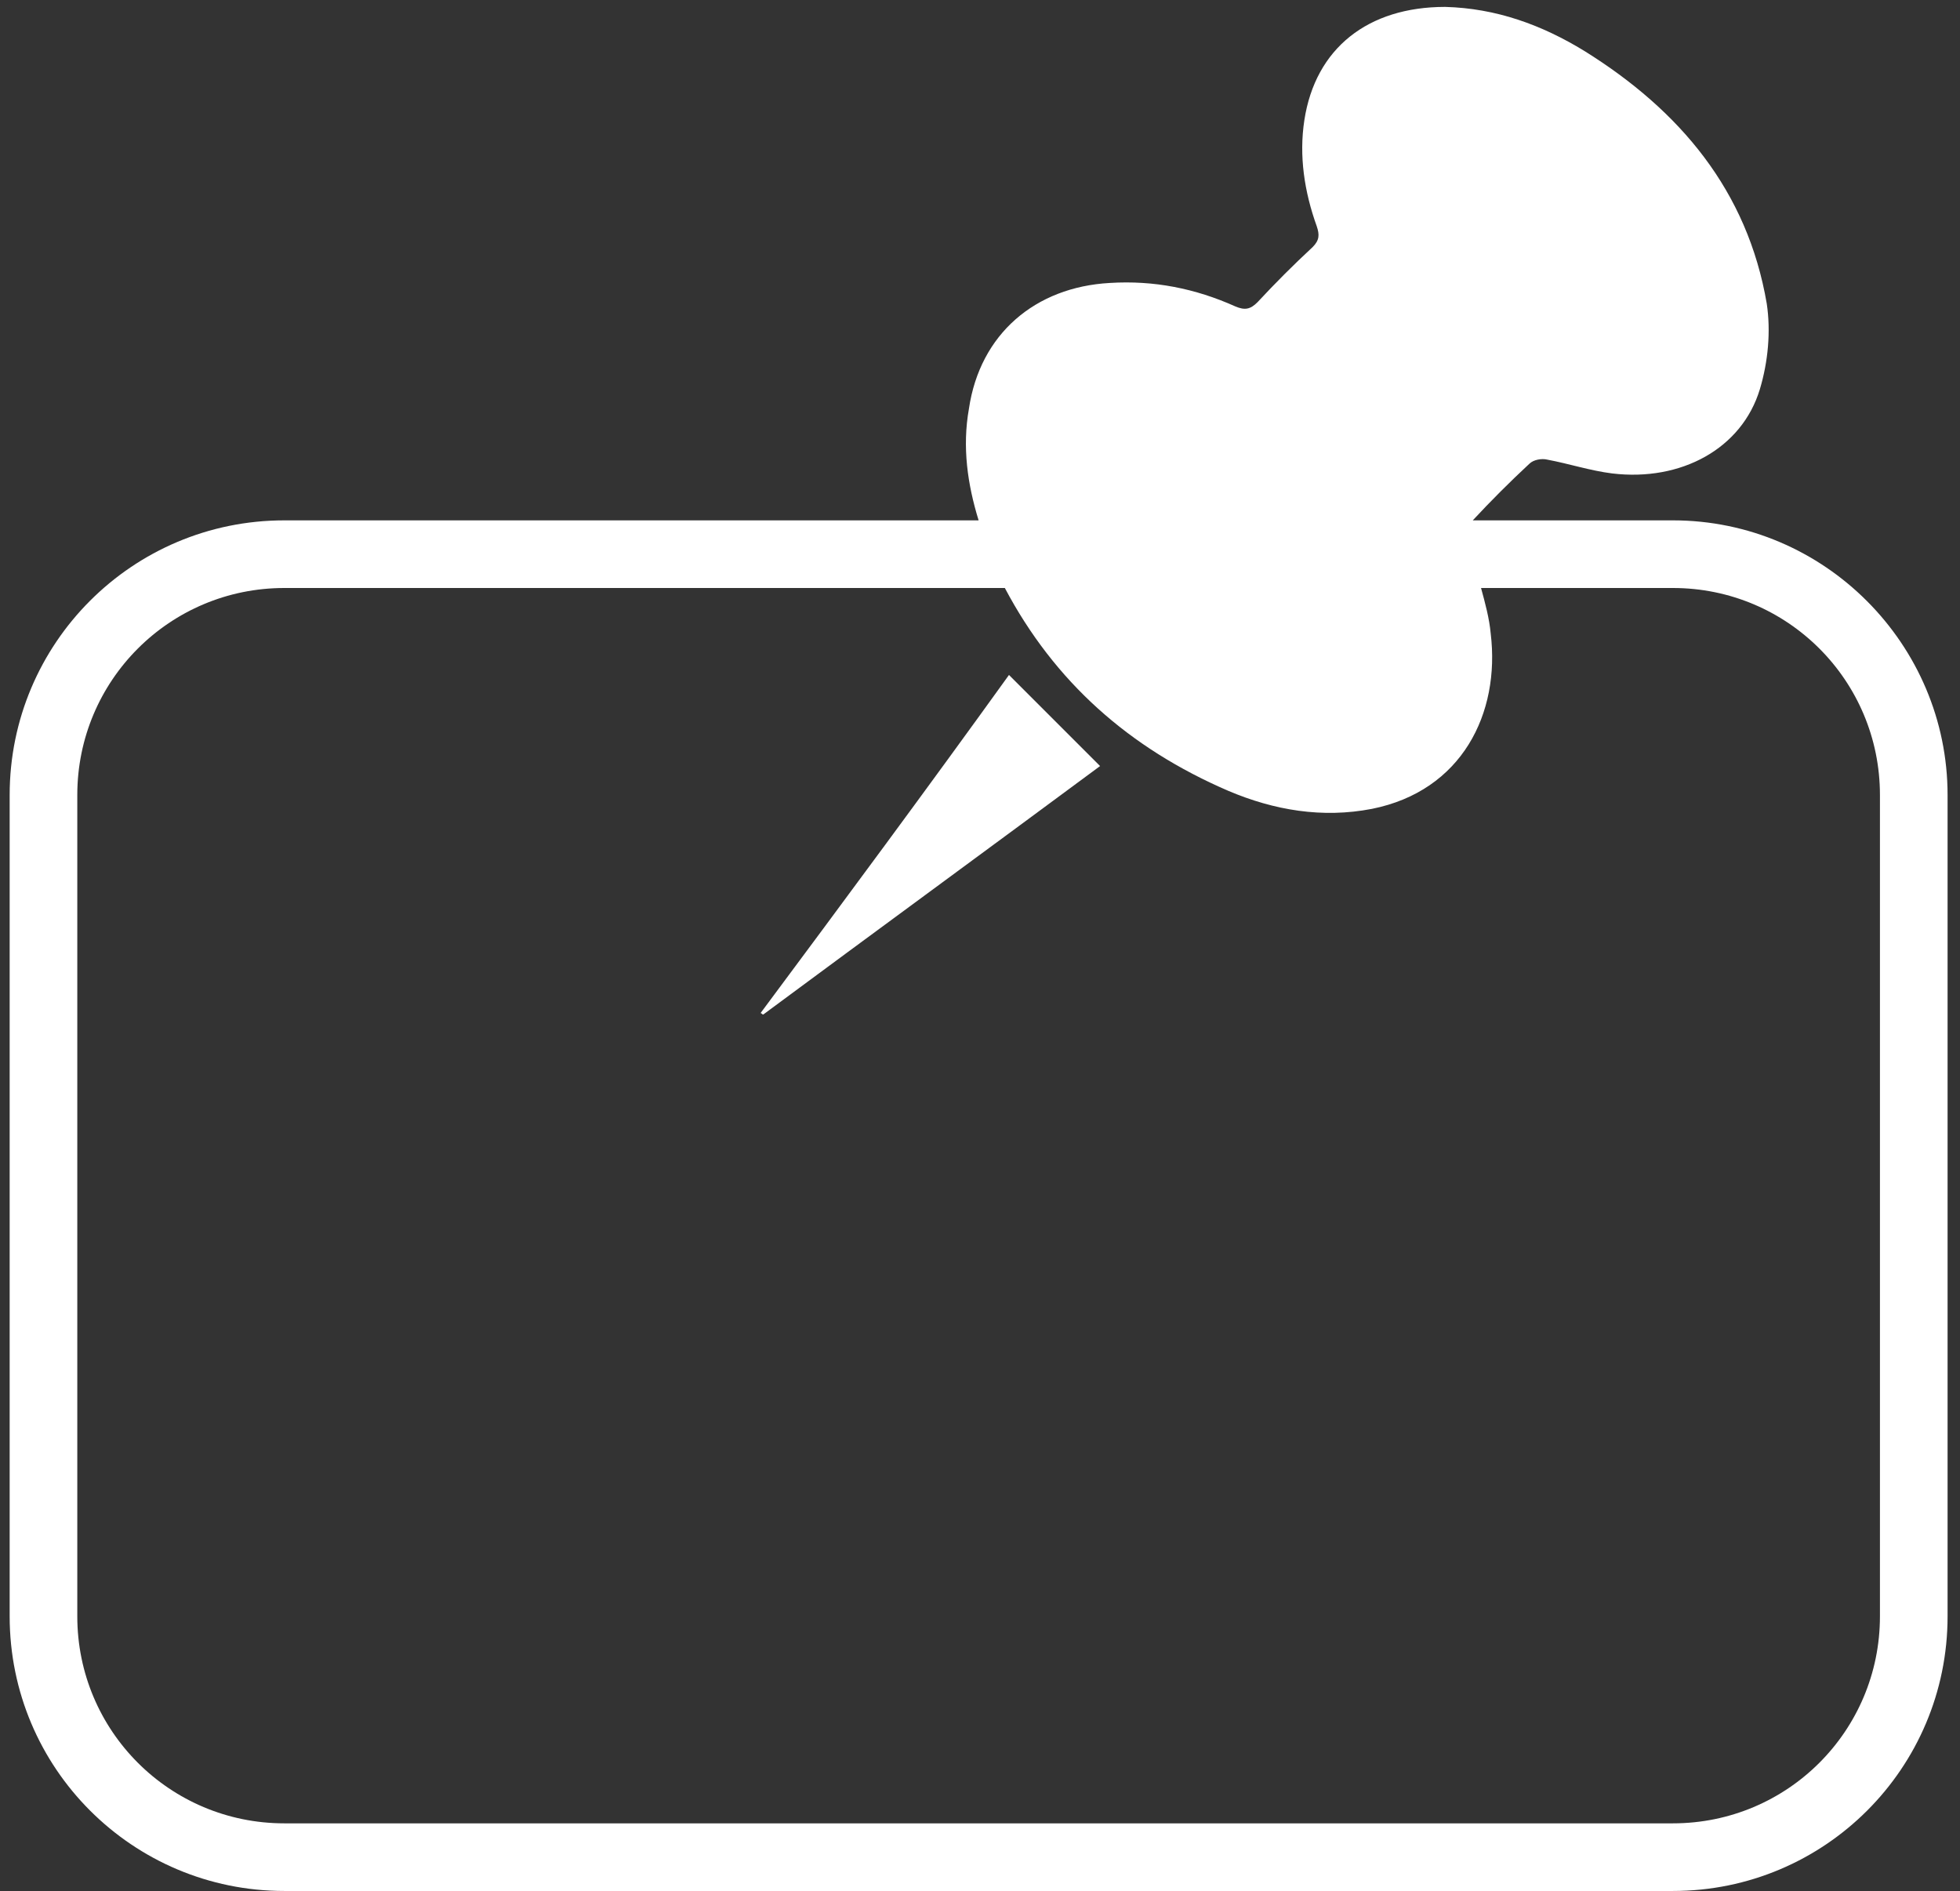 <?xml version="1.0" encoding="UTF-8" standalone="no"?>
<svg width="142px" height="137px" viewBox="0 0 142 137" version="1.1" xmlns="http://www.w3.org/2000/svg" xmlns:xlink="http://www.w3.org/1999/xlink">
    <rect x="0" y="0" width="142" height="137" fill="#333333" stroke="none"/>
    <!-- Generator: Sketch 3.6.1 (26313) - http://www.bohemiancoding.com/sketch -->
    <title>Bulletin</title>
    <desc>Created with Sketch.</desc>
    <defs></defs>
    <g id="Page-1" stroke="none" stroke-width="1" fill="none" fill-rule="evenodd">
        <g id="Bulletin" fill="#FFFFFF">
            <g id="Group">
                <path d="M55.1,73.4 C55.2,73.4 55.2,73.5 55.3,73.5 C63.4,67.5 71.6,61.5 79.7,55.5 L73.1,48.9 C67.2,57.1 61.2,65.2 55.1,73.4 L55.1,73.4 Z" id="Shape"></path>
                <path d="M121.2,37.7 L106.7,37.7 C108,36.3 109.4,34.9 110.8,33.6 C111.1,33.3 111.7,33.2 112.1,33.3 C113.7,33.6 115.2,34.1 116.8,34.3 C121.8,34.9 126.2,32.5 127.5,28.2 C128.1,26.2 128.3,24 128,22 C126.6,13.8 121.7,8 114.8,3.7 C111.7,1.8 108.4,0.6 104.7,0.5 C99.1,0.5 95.3,3.5 94.5,8.7 C94.1,11.3 94.5,13.9 95.4,16.4 C95.6,17 95.6,17.4 95.1,17.9 C93.7,19.2 92.4,20.5 91.1,21.9 C90.6,22.4 90.2,22.5 89.5,22.2 C86.6,20.9 83.6,20.3 80.4,20.5 C75,20.8 71,24.2 70.2,29.6 C69.7,32.4 70.1,35.1 70.9,37.7 L20.6,37.7 C9.6,37.7 0.7,46.6 0.7,57.6 L0.7,117.1 C0.7,128.1 9.6,137 20.6,137 L121.2,137 C132.2,137 141.1,128.1 141.1,117.1 L141.1,57.6 C141.1,46.7 132.2,37.7 121.2,37.7 L121.2,37.7 Z M136.2,117.1 C136.2,125.4 129.5,132.1 121.2,132.1 L20.6,132.1 C12.3,132.1 5.6,125.4 5.6,117.1 L5.6,57.6 C5.6,49.3 12.3,42.6 20.6,42.6 L72.8,42.6 C76.4,49.4 81.8,54.2 89,57.3 C92.3,58.7 95.8,59.3 99.4,58.6 C105.9,57.3 108.7,51.7 108,45.9 C107.9,44.8 107.6,43.7 107.3,42.6 L121.2,42.6 C129.5,42.6 136.2,49.3 136.2,57.6 L136.2,117.1 L136.2,117.1 Z" id="Shape"></path>
            </g>
        </g>
    </g>
</svg>